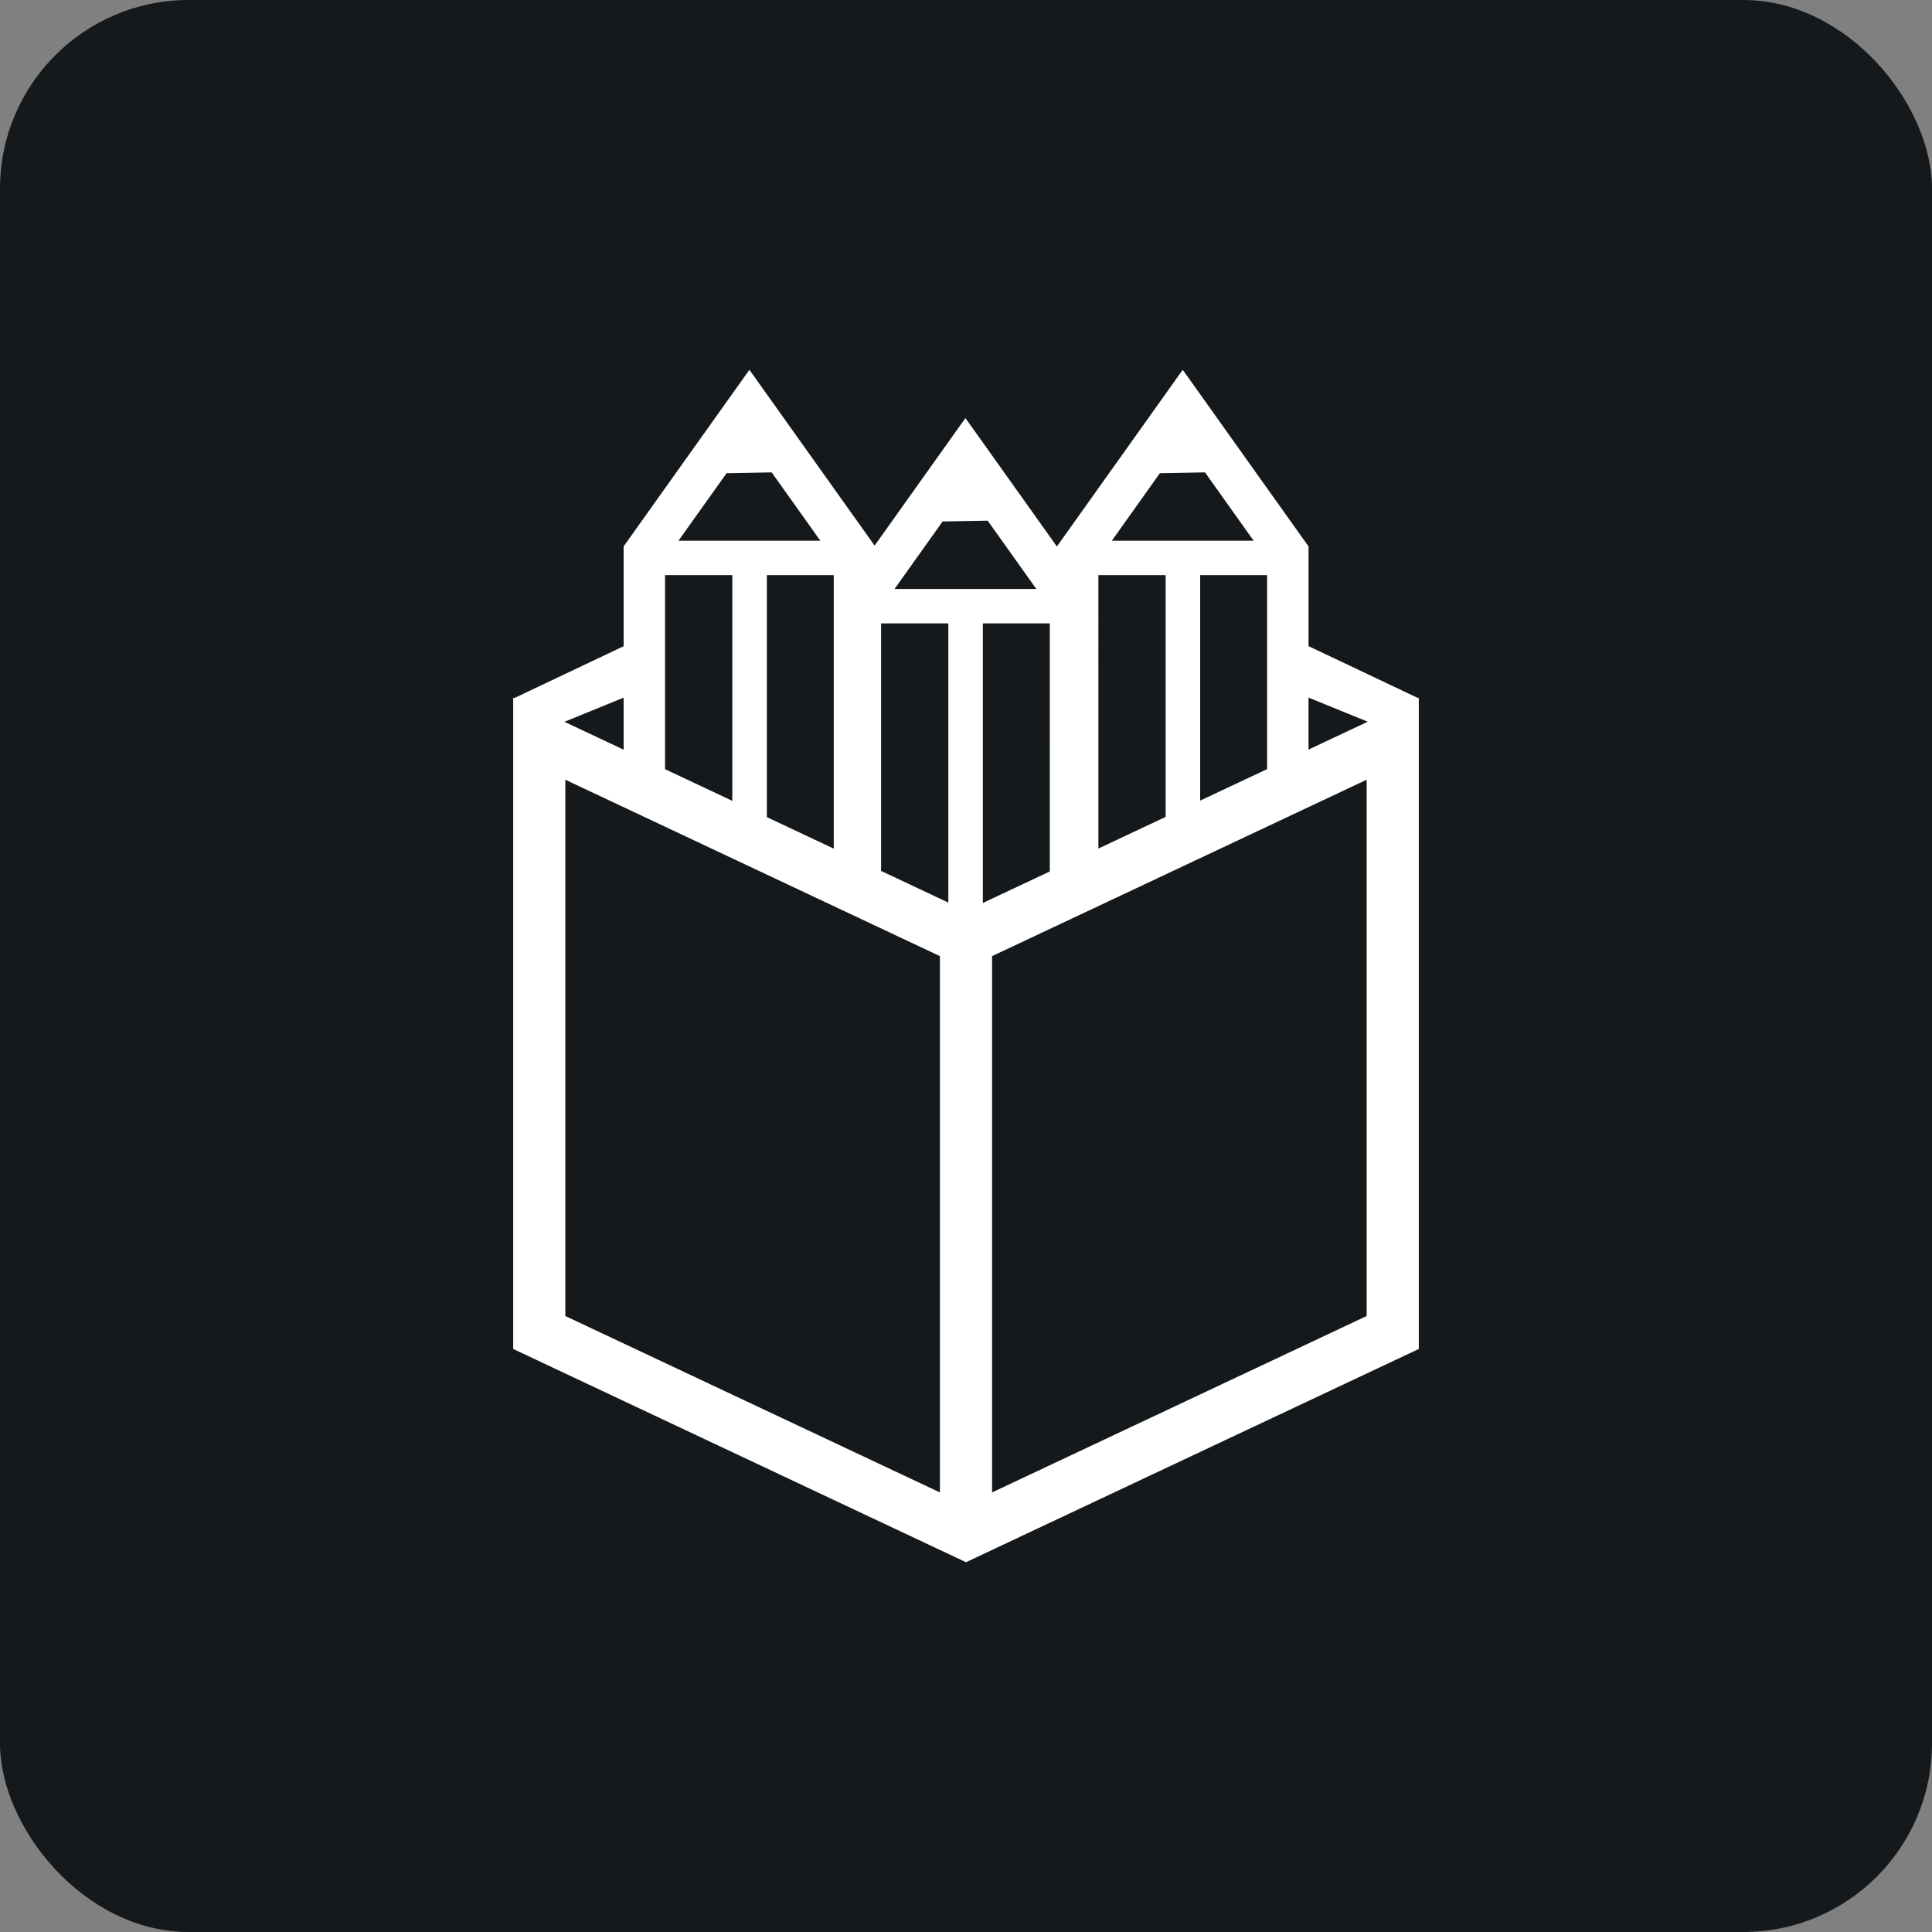 <svg width="256" height="256" viewBox="0 0 256 256" fill="none" xmlns="http://www.w3.org/2000/svg" id="penpot">
<rect x="0" y="0" width="256" height="256" fill="#808080" stroke="none"/>
<style>
#penpot {
    rect {fill: #15191C}
    path.penpot {fill: white}

    @media (prefers-color-scheme: light) {
        rect {fill: #F4F2ED}
        path.penpot {fill: black}
    }
}
</style>
<rect width="256" height="256" rx="25" fill="#15191C"/>
<path d="M99.3 49L82.634 72.401V85.629L68.131 92.506L68 92.444V97.88V178.744L124.544 205.374L128 207L131.455 205.374L188 178.744V92.444L187.894 92.494L173.386 85.616V72.401L172.878 71.689L156.719 49L140.052 72.401V72.424L127.924 55.397L115.89 72.293L115.46 71.689L99.3 49ZM102.249 62.593L108.695 71.644H89.905L96.277 62.699L102.249 62.593ZM159.667 62.593L166.113 71.644H147.324L153.694 62.699L159.667 62.593ZM130.872 68.991L137.319 78.04H118.53L124.9 69.096L130.872 68.991ZM88.124 76.205H97.035V106.118L88.124 101.921V76.205ZM101.611 76.205H110.477L110.477 112.448L101.61 108.273L101.611 76.205ZM145.541 76.205H154.454L154.453 108.242L145.542 112.438L145.541 76.205ZM159.028 76.205H167.895V101.911L159.028 106.087V76.205ZM116.748 82.601H125.659V119.598L116.748 115.401V82.601ZM130.234 82.601H139.101L139.1 115.472L130.233 119.649L130.234 82.601ZM173.385 92.433L181.231 95.63L173.385 99.325V92.433ZM82.634 92.444V99.336L74.789 95.641L82.634 92.444ZM74.91 103.318L124.544 126.692V197.754L74.91 174.38V103.318ZM181.089 103.318V174.38L131.455 197.754V126.692L181.089 103.318Z" class="penpot" fill="white"/>
</svg>